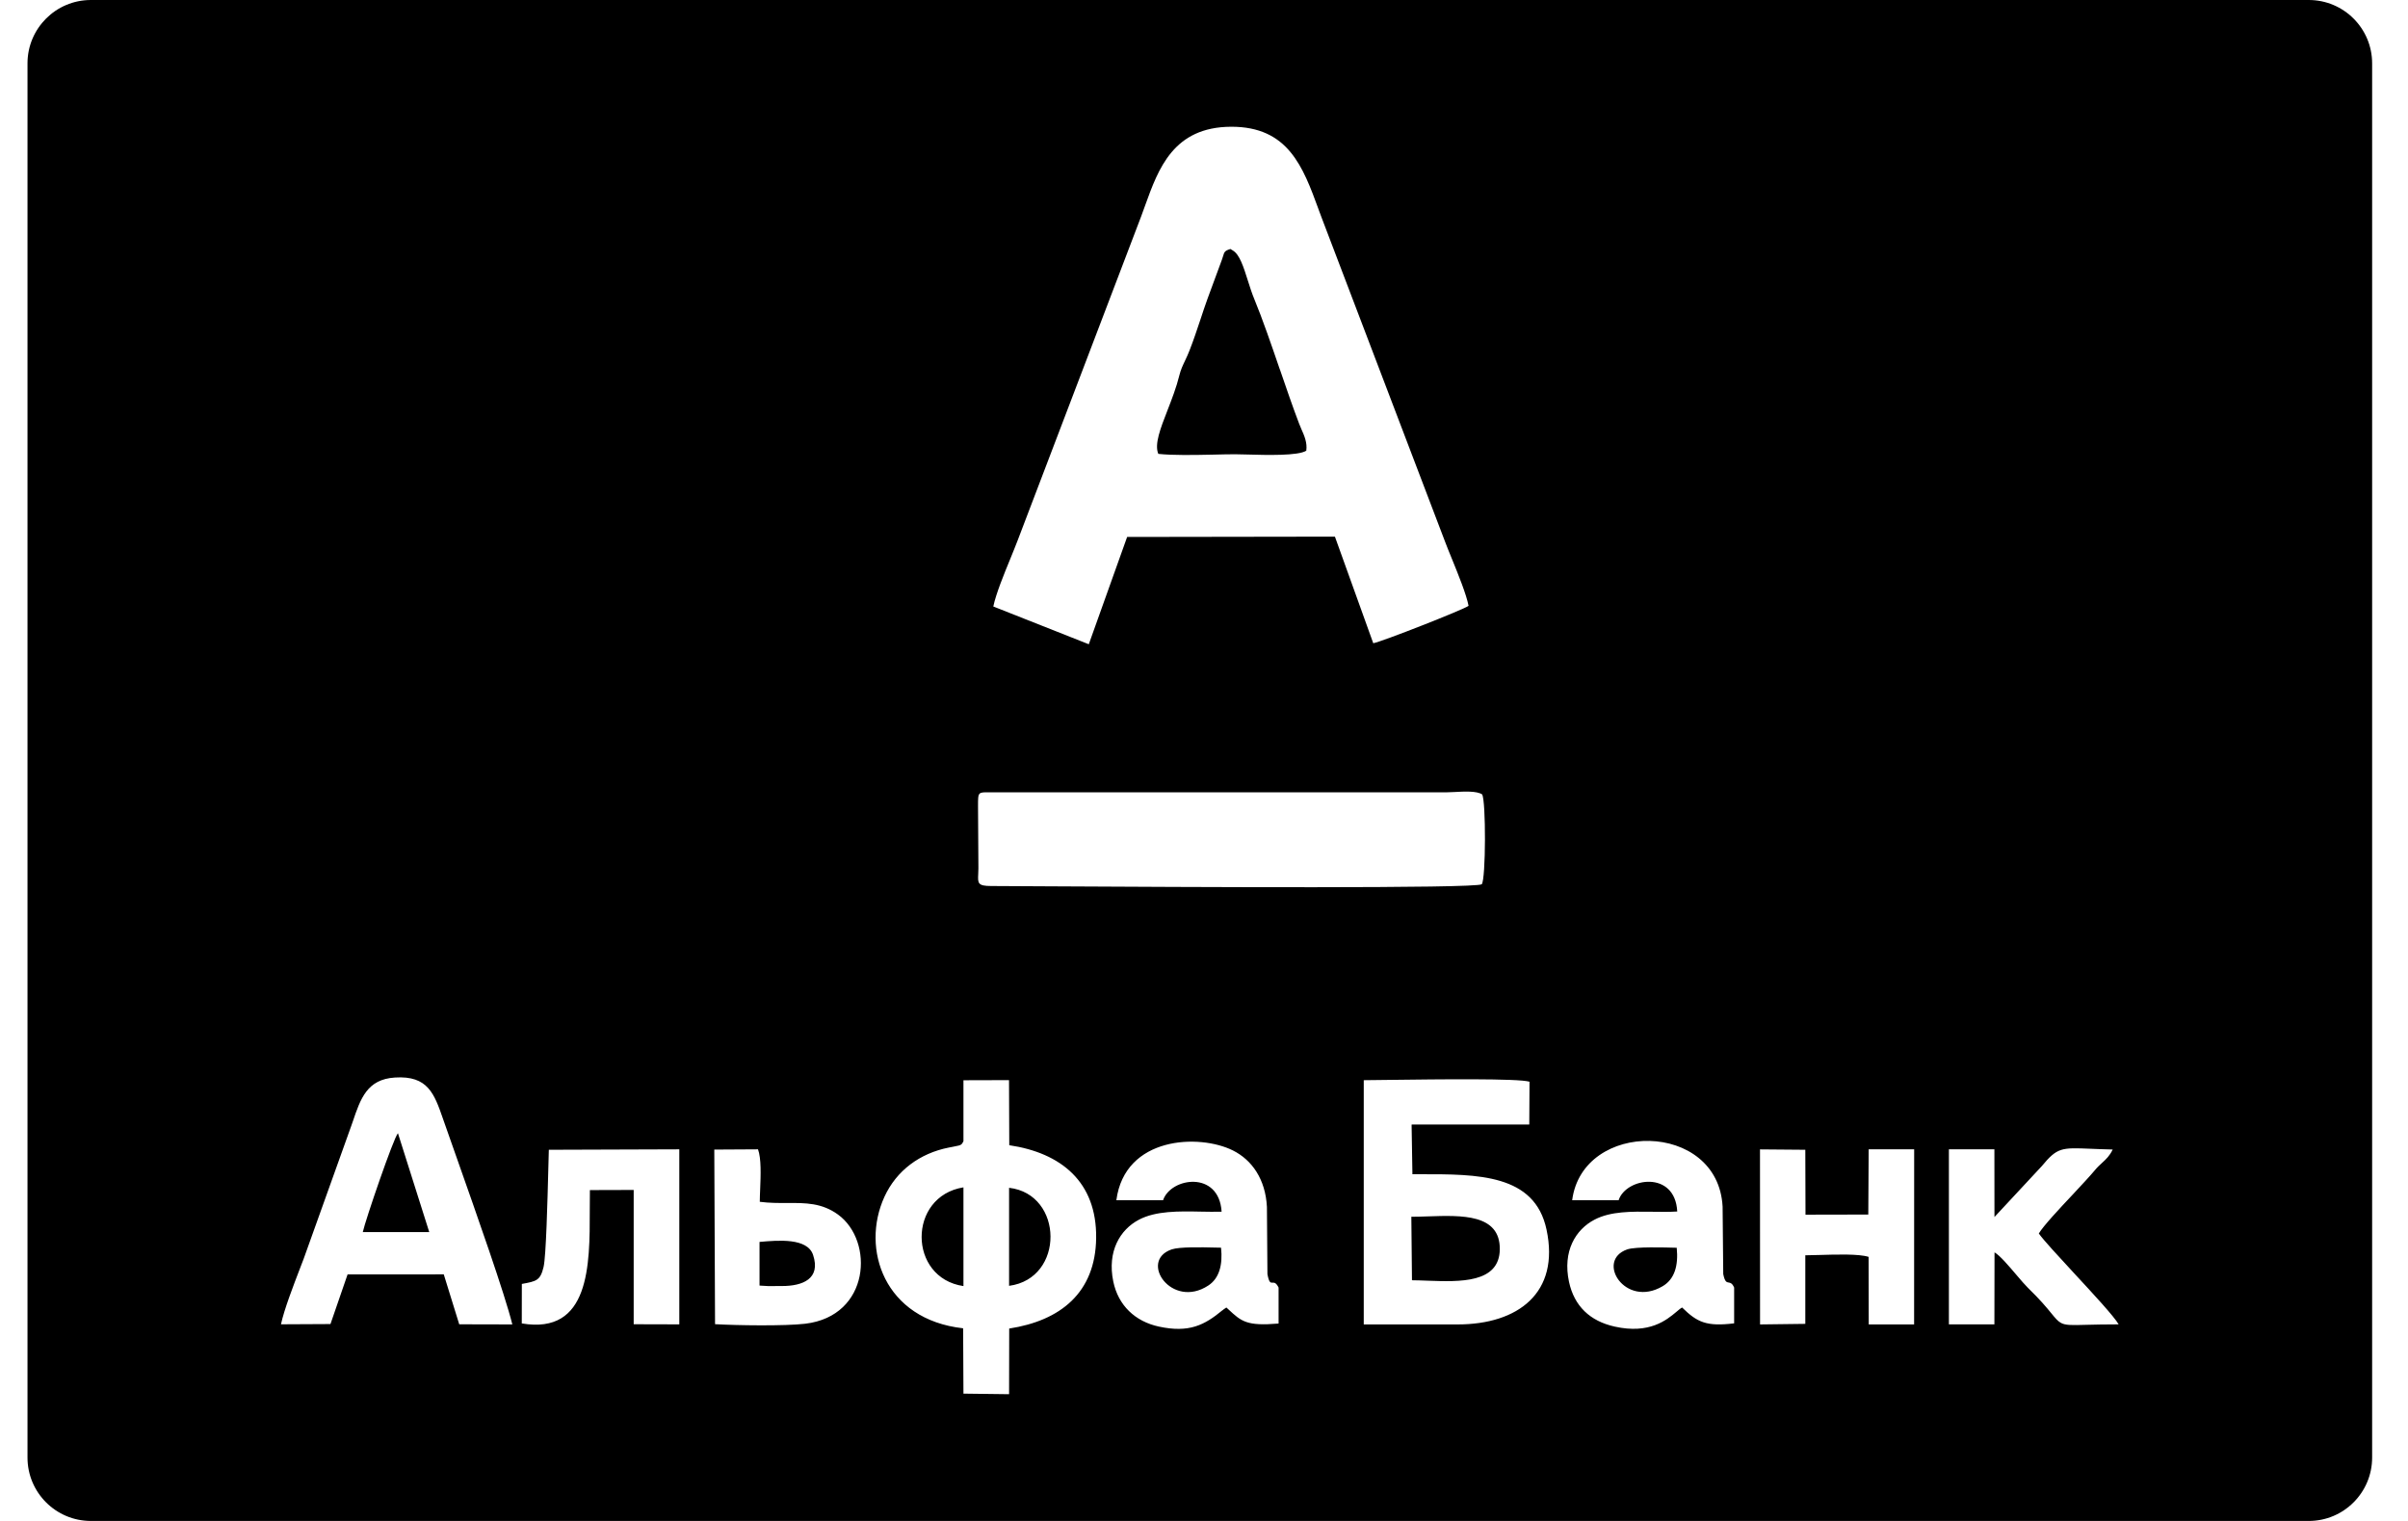 <svg width="38" height="24" viewBox="0 0 38 24" fill="none" xmlns="http://www.w3.org/2000/svg">
<path fill-rule="evenodd" clip-rule="evenodd" d="M1.434 0C0.882 0 0.434 0.448 0.434 1V23C0.434 23.552 0.882 24 1.434 24H36.434C36.986 24 37.434 23.552 37.434 23V1C37.434 0.448 36.986 0 36.434 0H1.434ZM19.417 3.929L19.417 3.929H19.418L19.417 3.929ZM19.417 3.929L19.454 3.952C19.561 4.013 19.624 4.211 19.691 4.424L19.691 4.424C19.723 4.524 19.755 4.627 19.794 4.72C19.923 5.033 20.061 5.433 20.196 5.828L20.196 5.828L20.197 5.828C20.3 6.129 20.403 6.428 20.501 6.685C20.512 6.714 20.524 6.743 20.537 6.772L20.537 6.772C20.583 6.875 20.632 6.986 20.614 7.112C20.486 7.194 19.994 7.181 19.68 7.172C19.603 7.17 19.537 7.168 19.489 7.168C19.386 7.168 19.266 7.171 19.141 7.174C18.842 7.18 18.511 7.187 18.279 7.162C18.215 7.011 18.312 6.761 18.424 6.474C18.492 6.299 18.565 6.111 18.611 5.923C18.632 5.837 18.664 5.768 18.701 5.691C18.724 5.642 18.748 5.591 18.772 5.529C18.835 5.369 18.888 5.208 18.941 5.05L18.941 5.05C18.979 4.934 19.017 4.821 19.057 4.71L19.282 4.1C19.29 4.079 19.295 4.061 19.3 4.045C19.321 3.975 19.326 3.957 19.417 3.929ZM17.182 10.166L15.675 9.57H15.675C15.718 9.368 15.84 9.069 15.946 8.811L15.946 8.811L15.946 8.811C15.989 8.705 16.03 8.605 16.061 8.523L18.007 3.418C18.028 3.361 18.049 3.303 18.07 3.245C18.281 2.659 18.518 2.004 19.427 2C20.329 1.997 20.562 2.632 20.808 3.304L20.808 3.305C20.825 3.35 20.841 3.394 20.858 3.439L22.802 8.542C22.831 8.62 22.87 8.715 22.912 8.818L22.912 8.818L22.912 8.818C23.017 9.076 23.14 9.379 23.175 9.56C23.09 9.622 21.796 10.13 21.671 10.15L21.066 8.468L17.787 8.473L17.182 10.166ZM16.584 13.986L16.584 13.986C16.12 13.983 15.781 13.981 15.643 13.981C15.428 13.981 15.43 13.937 15.437 13.792C15.438 13.765 15.439 13.735 15.44 13.701L15.434 12.729L15.434 12.713C15.434 12.6 15.434 12.547 15.46 12.523C15.483 12.501 15.527 12.502 15.61 12.502H15.61C15.629 12.503 15.65 12.503 15.674 12.503H22.812C22.85 12.503 22.897 12.5 22.947 12.498C23.108 12.489 23.304 12.479 23.389 12.535C23.451 12.634 23.448 13.879 23.383 13.953C23.299 14.023 18.677 13.997 16.584 13.986ZM15.924 20.29V18.743C16.786 18.842 16.805 20.174 15.924 20.29ZM11.986 19.597C12.285 19.57 12.741 19.532 12.831 19.802C12.957 20.181 12.664 20.293 12.342 20.293L12.125 20.294L11.986 20.286V19.597H11.986ZM11.284 20.895C11.632 20.915 12.38 20.926 12.707 20.888C13.733 20.766 13.798 19.581 13.224 19.165C12.969 18.98 12.71 18.981 12.425 18.983C12.287 18.983 12.143 18.984 11.99 18.964C11.99 18.908 11.993 18.839 11.996 18.765C12.005 18.546 12.015 18.28 11.962 18.136L11.272 18.14L11.284 20.894L11.284 20.895ZM8.234 20.883C9.309 21.065 9.308 19.963 9.307 19.096C9.307 18.985 9.307 18.878 9.309 18.779L10 18.777L10 20.896L10.72 20.898V18.136L8.661 18.143C8.659 18.202 8.656 18.306 8.653 18.437L8.653 18.438C8.64 18.938 8.618 19.82 8.578 19.992C8.527 20.207 8.465 20.218 8.235 20.26L8.234 20.883H8.234ZM32.174 19.464L32.174 19.464C32.247 19.568 32.481 19.82 32.728 20.088L32.728 20.088L32.728 20.088C33.035 20.419 33.363 20.774 33.434 20.898C33.215 20.898 33.052 20.902 32.928 20.905C32.689 20.912 32.594 20.914 32.522 20.874C32.473 20.847 32.435 20.801 32.372 20.724C32.3 20.636 32.194 20.507 32 20.319C31.956 20.276 31.892 20.201 31.822 20.119L31.822 20.119L31.822 20.119C31.699 19.974 31.557 19.807 31.475 19.762L31.473 20.898H30.755L30.755 18.136H31.473L31.474 19.204L32.221 18.401C32.465 18.105 32.533 18.108 32.99 18.127L32.99 18.127C33.088 18.131 33.203 18.136 33.34 18.139C33.292 18.239 33.237 18.29 33.175 18.347C33.137 18.382 33.096 18.419 33.053 18.472C32.982 18.557 32.855 18.693 32.719 18.839C32.494 19.078 32.244 19.346 32.174 19.464L32.174 19.464L32.174 19.464ZM28.489 19.808C28.549 19.808 28.627 19.805 28.714 19.803C28.982 19.795 29.334 19.784 29.488 19.833L29.49 20.899H30.206L30.207 18.136H29.489L29.483 19.165L28.492 19.167L28.489 18.143L27.774 18.137L27.775 20.899L28.489 20.89V19.808L28.489 19.808ZM26.46 19.689C26.488 19.973 26.426 20.186 26.236 20.297C25.645 20.644 25.173 19.891 25.679 19.715C25.811 19.67 26.267 19.684 26.45 19.689L26.46 19.689H26.46ZM25.543 18.939C25.658 18.582 26.434 18.461 26.468 19.117C26.34 19.125 26.206 19.123 26.072 19.121H26.072C25.747 19.117 25.42 19.112 25.164 19.245C24.862 19.402 24.657 19.745 24.76 20.227C24.843 20.61 25.091 20.846 25.48 20.933C26.03 21.056 26.302 20.828 26.454 20.701C26.49 20.67 26.52 20.645 26.545 20.632C26.785 20.868 26.931 20.934 27.366 20.882V20.317C27.335 20.247 27.306 20.242 27.28 20.238C27.247 20.233 27.219 20.228 27.194 20.104L27.184 19.041C27.113 17.68 24.975 17.669 24.81 18.939H25.543V18.939ZM19.269 19.688C19.298 19.963 19.239 20.173 19.068 20.285C18.491 20.664 17.963 19.896 18.49 19.715C18.614 19.673 18.962 19.681 19.174 19.686C19.21 19.687 19.243 19.688 19.269 19.688ZM18.354 18.939C18.476 18.578 19.237 18.466 19.278 19.12C19.172 19.123 19.061 19.121 18.948 19.119C18.601 19.112 18.241 19.106 17.974 19.246C17.673 19.404 17.471 19.747 17.568 20.22C17.646 20.599 17.913 20.852 18.288 20.933C18.765 21.036 19.008 20.909 19.288 20.678L19.297 20.672L19.309 20.662L19.353 20.632L19.385 20.661C19.59 20.852 19.673 20.928 20.177 20.885V20.317C20.138 20.238 20.108 20.239 20.082 20.24C20.051 20.242 20.026 20.243 20.001 20.104L19.993 19.044C19.97 18.608 19.758 18.305 19.457 18.154C18.928 17.889 17.75 17.929 17.617 18.939H18.354V18.939ZM5.725 19.442C5.764 19.259 6.214 17.945 6.28 17.882L6.774 19.442L5.725 19.442ZM5.485 20.11L7.003 20.109L7.247 20.897L8.085 20.899C7.966 20.417 7.524 19.168 7.211 18.28C7.129 18.049 7.056 17.843 7 17.681L6.992 17.658C6.853 17.258 6.753 16.97 6.233 17.003C5.793 17.03 5.69 17.335 5.567 17.698L5.546 17.758L4.793 19.861C4.776 19.905 4.757 19.954 4.737 20.007C4.63 20.286 4.484 20.664 4.434 20.897L5.215 20.893L5.485 20.11ZM22.282 20.202L22.272 19.2C22.355 19.2 22.445 19.197 22.536 19.194C23.069 19.176 23.673 19.155 23.668 19.713C23.662 20.25 23.038 20.227 22.531 20.209C22.443 20.206 22.359 20.202 22.282 20.202ZM21.521 20.899H23.003C23.955 20.899 24.619 20.401 24.405 19.401C24.218 18.526 23.324 18.527 22.4 18.529L22.289 18.529L22.276 17.745L24.133 17.744L24.137 17.069C23.965 17.015 22.681 17.031 21.953 17.04C21.759 17.043 21.605 17.045 21.521 17.045V20.899L21.521 20.899ZM15.204 18.736V20.294C14.327 20.165 14.321 18.878 15.204 18.736ZM15.199 18.017C15.19 18.035 15.183 18.046 15.174 18.055C15.156 18.073 15.126 18.079 15.036 18.096C15.017 18.1 14.996 18.104 14.973 18.108C14.517 18.198 14.147 18.47 13.957 18.885C13.581 19.705 13.953 20.822 15.199 20.96L15.204 21.991L15.924 22L15.926 20.964C16.733 20.84 17.287 20.4 17.298 19.536C17.309 18.649 16.744 18.192 15.927 18.071L15.923 17.044L15.204 17.046V18.007L15.204 18.008C15.202 18.011 15.201 18.014 15.199 18.017Z" fill="currentColor"/>
</svg>
